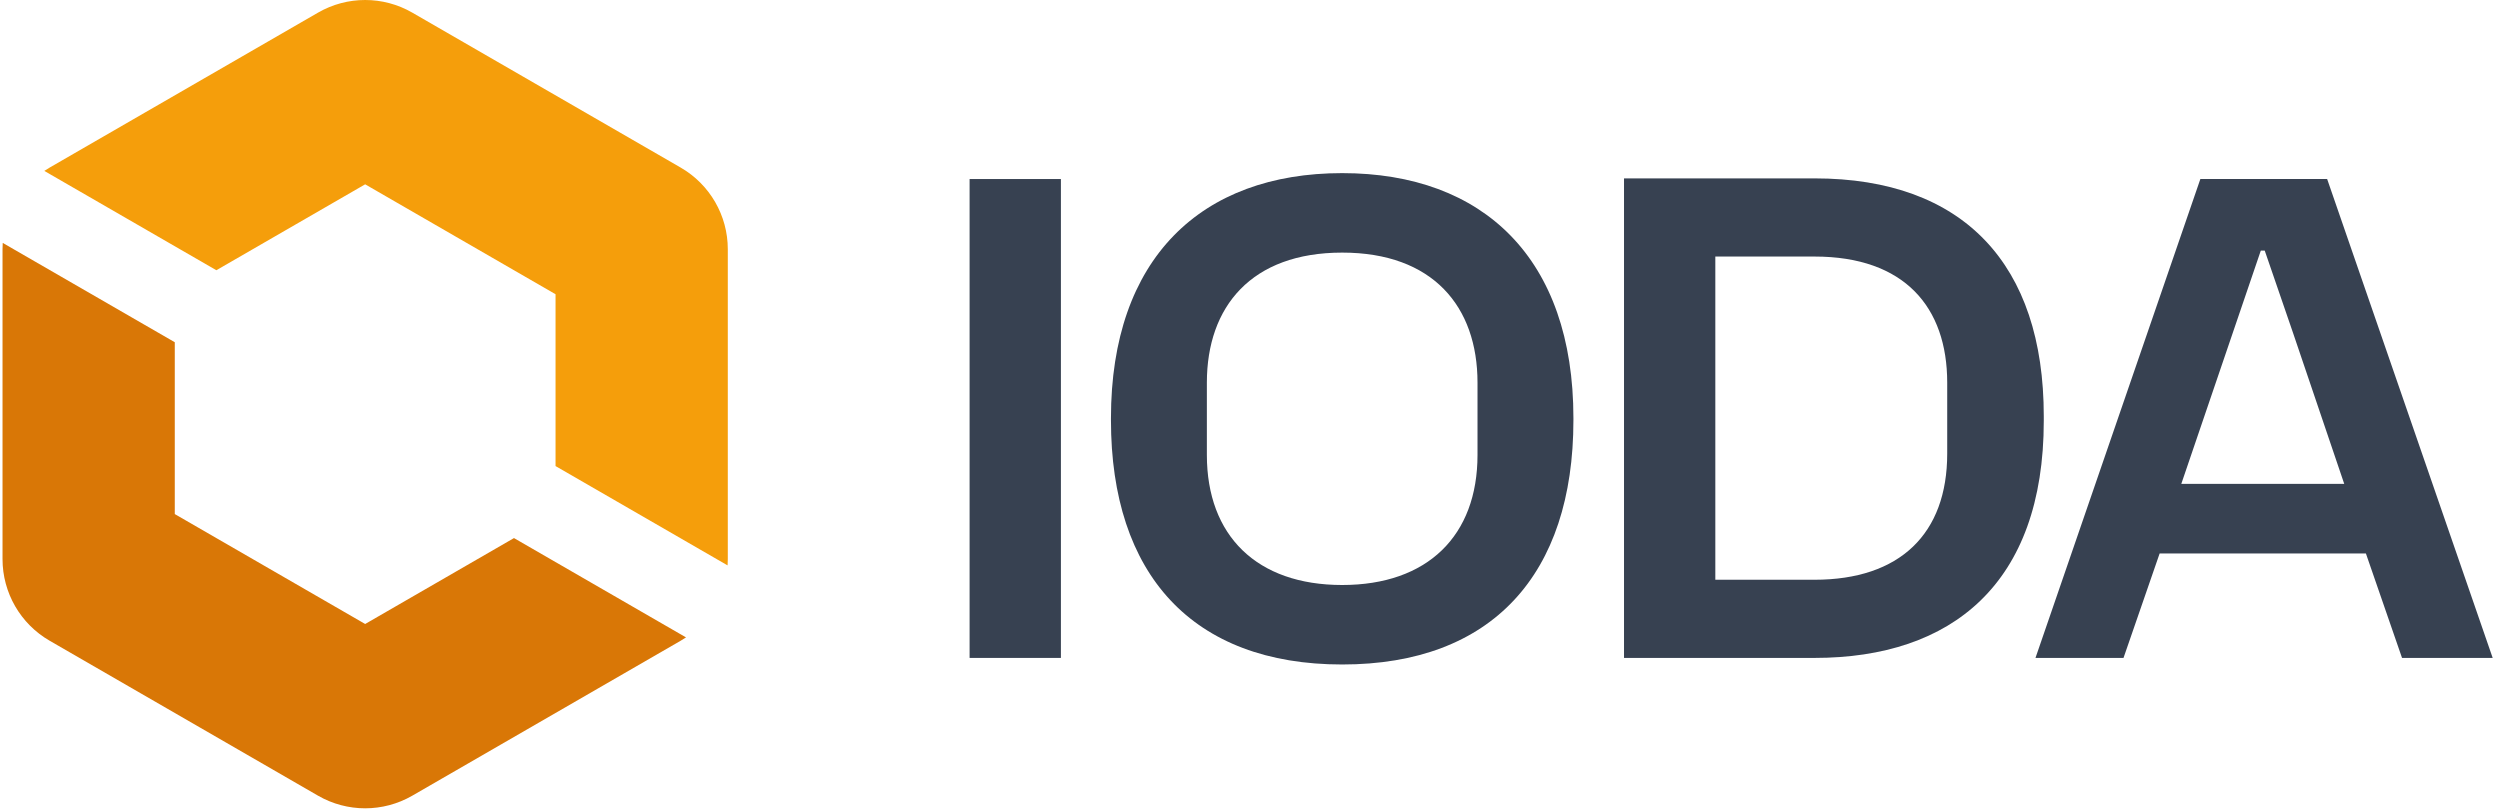 <svg width="666" height="216" viewBox="0 0 666 216" fill="none" xmlns="http://www.w3.org/2000/svg">
<path d="M258.3 175.27H282.625V47.694H258.3V175.27Z" fill="#374151"/>
<path d="M357.559 177.02C397.459 177.02 419.159 153.045 419.159 111.92V111.395C419.159 68.87 395.184 46.12 357.559 46.12C319.934 46.12 295.959 68.87 295.959 111.395V111.92C295.959 153.045 317.659 177.02 357.559 177.02ZM357.559 155.845C334.809 155.845 321.509 142.72 321.509 121.195V101.945C321.509 81.644 333.409 67.294 357.559 67.294C381.709 67.294 393.609 81.644 393.609 101.945V121.195C393.609 142.72 380.309 155.845 357.559 155.845Z" fill="#374151"/>
<path d="M432.637 175.27H483.387C519.962 175.27 544.462 155.495 544.462 112.095V110.87C544.462 70.445 523.112 47.52 483.387 47.52H432.637V175.27ZM456.962 154.445V68.344H483.387C507.362 68.344 518.737 81.82 518.737 101.945V120.845C518.737 142.195 506.137 154.445 483.387 154.445H456.962Z" fill="#374151"/>
<path d="M542.251 175.27H565.701L575.326 147.445H630.276L639.901 175.27H664.051L619.951 47.694H586.176L542.251 175.27ZM581.101 128.895L602.276 66.769H603.326L610.851 88.644L624.501 128.895H581.101Z" fill="#374151"/>
<path d="M57.636 71.99L97.279 49.102L147.998 78.385V124.161L193.83 150.622C193.867 150.067 193.886 149.508 193.886 148.947V66.388C193.886 57.417 189.1 49.129 181.332 44.643L109.833 3.364C102.065 -1.121 92.493 -1.121 84.725 3.364L13.227 44.643C12.741 44.924 12.266 45.22 11.804 45.529L57.636 71.99Z" fill="#F59E0B"/>
<path d="M46.561 91.172L0.729 64.711C0.692 65.266 0.673 65.826 0.673 66.387V148.946C0.673 157.916 5.459 166.205 13.227 170.691L84.725 211.97C92.494 216.455 102.065 216.455 109.834 211.97L181.332 170.691C181.818 170.41 182.293 170.114 182.756 169.804L136.924 143.343L97.28 166.232L46.561 136.949V91.172Z" fill="#D97706"/>
</svg>
